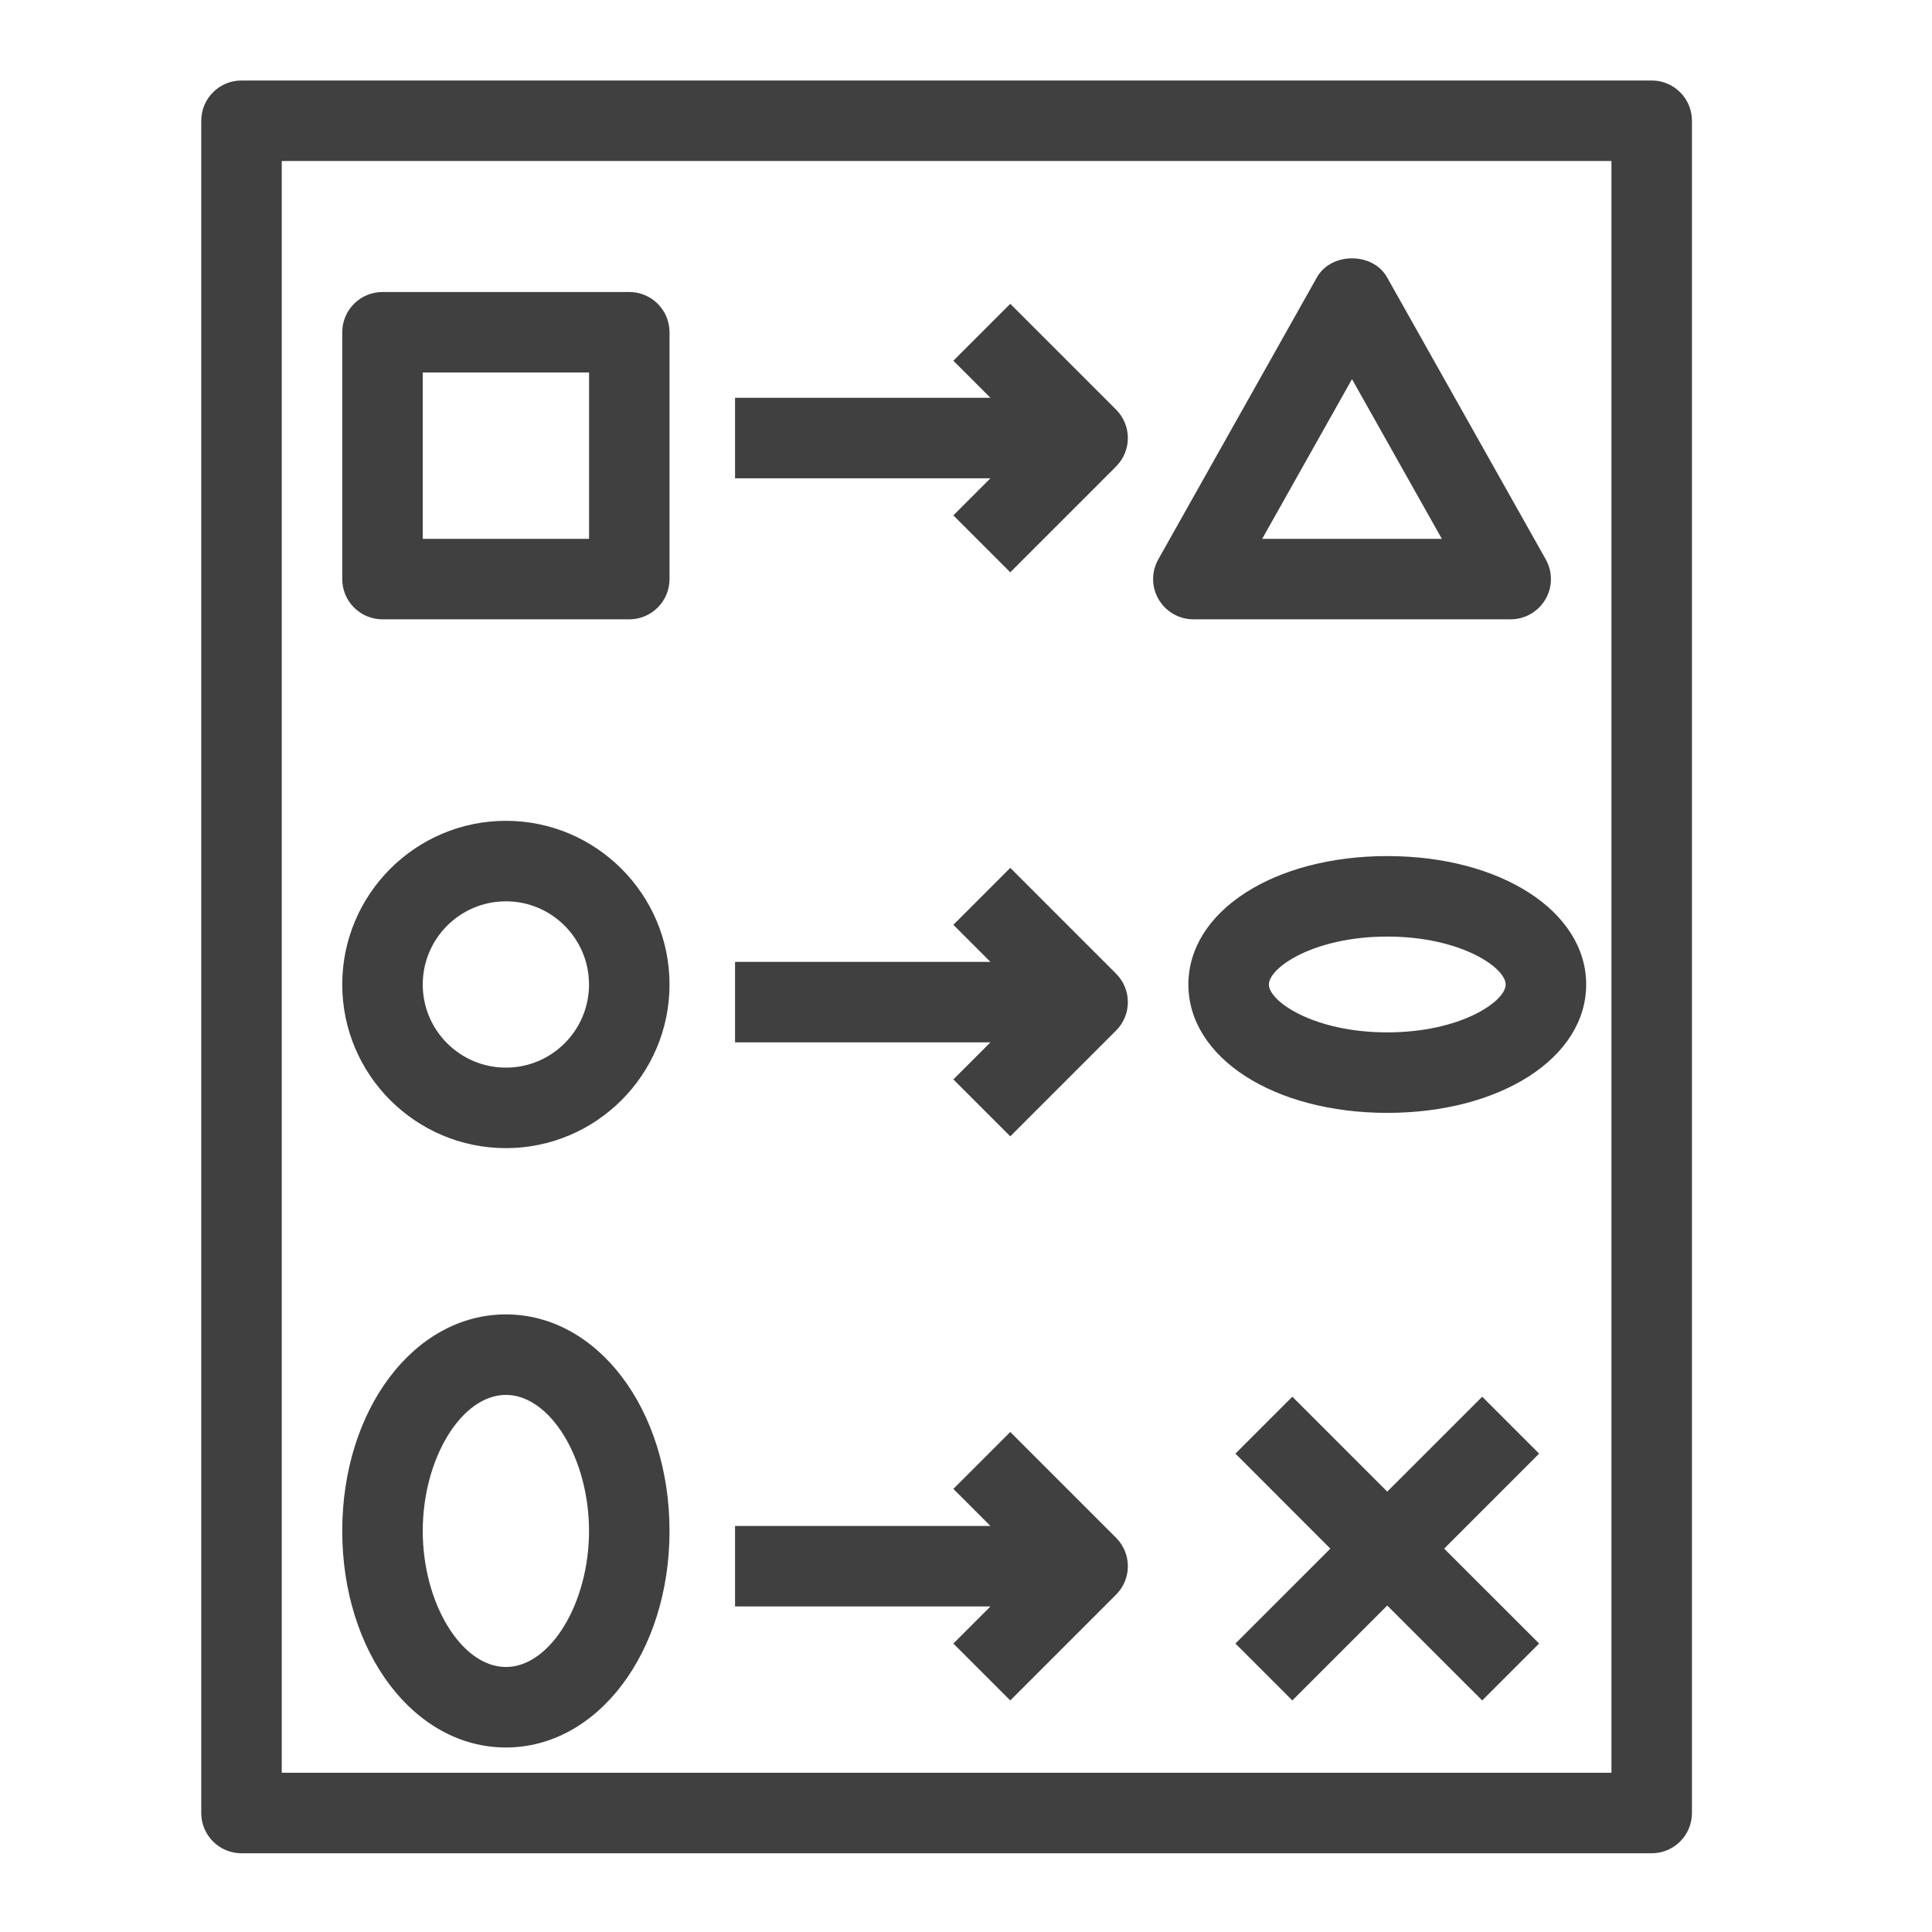 <?xml version="1.0" encoding="UTF-8"?>
<svg width="48px" height="48px" viewBox="0 0 48 48" version="1.1" xmlns="http://www.w3.org/2000/svg" xmlns:xlink="http://www.w3.org/1999/xlink">
    <title>Icon-Resource/Management-Governance/Res_AWS-CloudFormation_Change-Set_48</title>
    <g id="Icon-Resource/Management-Governance/Res_AWS-CloudFormation_Change-Set_48" stroke="none" stroke-width="1" fill="none" fill-rule="evenodd">
        <path d="M24.607,39.912 L18.262,39.912 L18.262,37.912 L24.607,37.912 L23.686,36.991 L25.1,35.577 L27.728,38.205 C28.119,38.596 28.119,39.228 27.728,39.619 L25.1,42.247 L23.686,40.833 L24.607,39.912 Z M24.607,25.897 L18.262,25.897 L18.262,23.897 L24.607,23.897 L23.686,22.976 L25.1,21.562 L27.728,24.19 C28.119,24.581 28.119,25.214 27.728,25.604 L25.1,28.232 L23.686,26.818 L24.607,25.897 Z M24.607,11.883 L18.262,11.883 L18.262,9.883 L24.607,9.883 L23.686,8.962 L25.1,7.548 L27.728,10.176 C28.119,10.566 28.119,11.199 27.728,11.59 L25.1,14.218 L23.686,12.804 L24.607,11.883 Z M38.239,36.115 L35.88,38.475 L38.239,40.833 L36.825,42.247 L34.466,39.889 L32.108,42.247 L30.694,40.833 L33.052,38.475 L30.694,36.115 L32.108,34.701 L34.466,37.059 L36.825,34.701 L38.239,36.115 Z M33.59,9.42 L35.822,13.387 L31.359,13.387 L33.59,9.42 Z M29.649,15.387 L37.532,15.387 C37.887,15.387 38.215,15.198 38.395,14.891 C38.575,14.585 38.578,14.206 38.403,13.896 L34.461,6.89 C34.108,6.261 33.073,6.261 32.719,6.89 L28.778,13.896 C28.603,14.206 28.606,14.585 28.786,14.891 C28.965,15.198 29.294,15.387 29.649,15.387 L29.649,15.387 Z M37.408,24.46 C37.408,24.879 36.291,25.649 34.466,25.649 C32.642,25.649 31.525,24.879 31.525,24.46 C31.525,24.04 32.642,23.269 34.466,23.269 C36.291,23.269 37.408,24.04 37.408,24.46 L37.408,24.46 Z M29.525,24.46 C29.525,26.278 31.649,27.649 34.466,27.649 C37.284,27.649 39.408,26.278 39.408,24.46 C39.408,22.641 37.284,21.269 34.466,21.269 C31.649,21.269 29.525,22.641 29.525,24.46 L29.525,24.46 Z M12.569,34.656 C13.669,34.656 14.634,36.235 14.634,38.036 C14.634,39.837 13.669,41.416 12.569,41.416 C11.468,41.416 10.503,39.837 10.503,38.036 C10.503,36.235 11.468,34.656 12.569,34.656 L12.569,34.656 Z M12.569,43.416 C14.848,43.416 16.634,41.053 16.634,38.036 C16.634,35.019 14.848,32.656 12.569,32.656 C10.289,32.656 8.503,35.019 8.503,38.036 C8.503,41.053 10.289,43.416 12.569,43.416 L12.569,43.416 Z M12.569,22.393 C13.708,22.393 14.634,23.32 14.634,24.46 C14.634,25.599 13.708,26.525 12.569,26.525 C11.429,26.525 10.503,25.599 10.503,24.46 C10.503,23.32 11.429,22.393 12.569,22.393 L12.569,22.393 Z M12.569,28.525 C14.81,28.525 16.634,26.701 16.634,24.46 C16.634,22.218 14.81,20.393 12.569,20.393 C10.327,20.393 8.503,22.218 8.503,24.46 C8.503,26.701 10.327,28.525 12.569,28.525 L12.569,28.525 Z M10.503,13.387 L14.635,13.387 L14.635,9.255 L10.503,9.255 L10.503,13.387 Z M9.503,15.387 L15.634,15.387 C16.187,15.387 16.634,14.939 16.634,14.387 L16.634,8.255 C16.634,7.702 16.187,7.255 15.634,7.255 L9.503,7.255 C8.95,7.255 8.503,7.702 8.503,8.255 L8.503,14.387 C8.503,14.939 8.95,15.387 9.503,15.387 L9.503,15.387 Z M7,44.044 L40.036,44.044 L40.036,4 L7,4 L7,44.044 Z M41.036,2 L6,2 C5.447,2 5,2.447 5,3 L5,45.044 C5,45.597 5.447,46.044 6,46.044 L41.036,46.044 C41.588,46.044 42.036,45.597 42.036,45.044 L42.036,3 C42.036,2.447 41.588,2 41.036,2 L41.036,2 Z" id="AWS-CloudFormation_change-set_Resource-Icon_light-bg" fill="rgb(64,64,64)"></path>
    </g>
</svg>